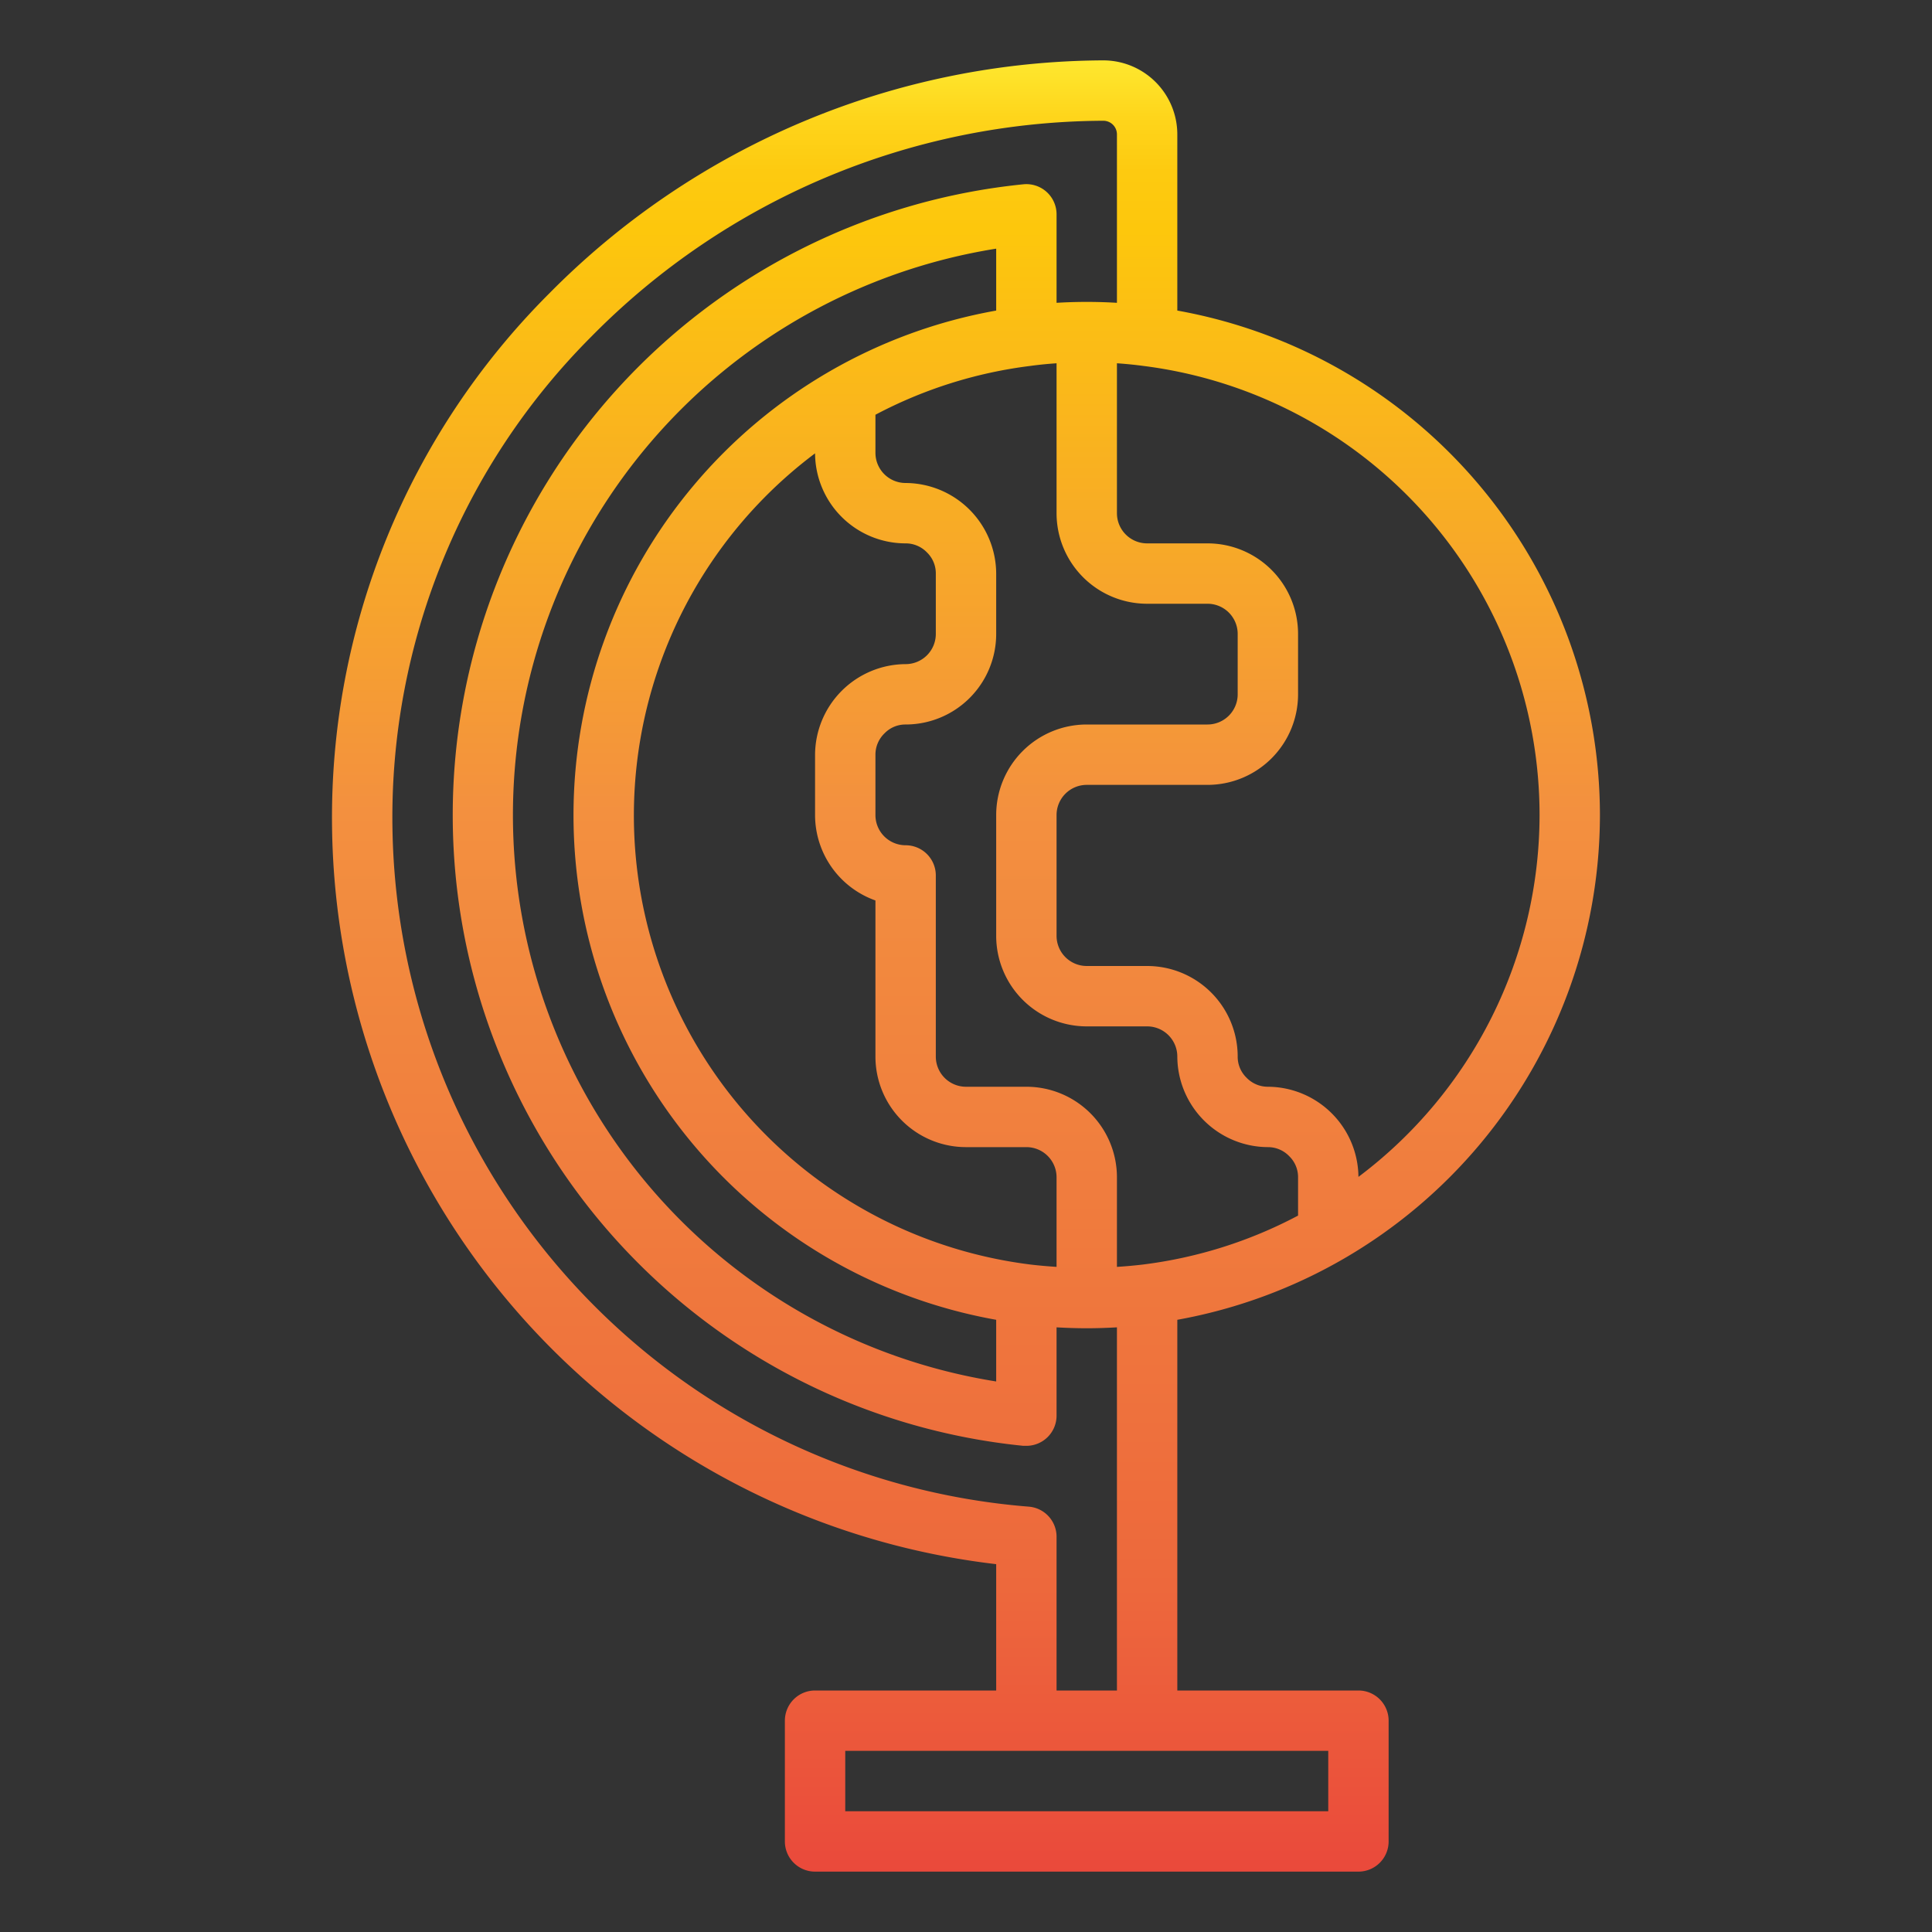 <?xml version="1.0"?>
<svg xmlns="http://www.w3.org/2000/svg" xmlns:xlink="http://www.w3.org/1999/xlink" viewBox="0 0 64 64" width="512" height="512"><rect x="0" y="0" width="64" height="64" fill="#333333" stroke="none"/><defs><linearGradient id="New_Gradient_Swatch_1" x1="31.998" y1="1.185" x2="31.998" y2="65.458" gradientUnits="userSpaceOnUse"><stop offset="0" stop-color="#fff33b"/><stop offset="0.014" stop-color="#fee72e"/><stop offset="0.042" stop-color="#fed51b"/><stop offset="0.07" stop-color="#fdca10"/><stop offset="0.1" stop-color="#fdc70c"/><stop offset="0.4" stop-color="#f3903f"/><stop offset="0.8" stop-color="#ed683c"/><stop offset="1" stop-color="#e93e3a"/></linearGradient></defs><g id="Geography"><path d="M53,27A17,17,0,0,0,39,10.288V4.45A2.453,2.453,0,0,0,36.55,2,25.951,25.951,0,0,0,18.179,9.736,24.524,24.524,0,0,0,11,27.427,24.894,24.894,0,0,0,33,51.815V56H27a1,1,0,0,0-1,1v4a1,1,0,0,0,1,1H45a1,1,0,0,0,1-1V57a1,1,0,0,0-1-1H39V43.72A17.018,17.018,0,0,0,53,27ZM36,34h2a1,1,0,0,1,1,1,3.015,3.015,0,0,0,3,3,.978.978,0,0,1,.713.306A.965.965,0,0,1,43,39v1.268a14.882,14.882,0,0,1-5.12,1.619c-.293.036-.586.061-.88.08V39a3,3,0,0,0-3-3H32a1,1,0,0,1-1-1V29a1,1,0,0,0-1-1,1,1,0,0,1-1-1V25a.978.978,0,0,1,.306-.712A.957.957,0,0,1,30,24a3,3,0,0,0,3-3V19a3.015,3.015,0,0,0-3-3,1,1,0,0,1-1-1V13.739a14.883,14.883,0,0,1,5.135-1.618c.284-.039.571-.067.865-.087V17a3,3,0,0,0,3,3h2a1,1,0,0,1,1,1v2a1,1,0,0,1-1,1H36a3,3,0,0,0-3,3v4A3,3,0,0,0,36,34ZM27,15.018A3,3,0,0,0,30,18a.978.978,0,0,1,.713.306A.965.965,0,0,1,31,19v2a1,1,0,0,1-1,1,3.017,3.017,0,0,0-3,3v2a3.006,3.006,0,0,0,2,2.829V35a3,3,0,0,0,3,3h2a1,1,0,0,1,1,1v2.967c-.293-.019-.585-.044-.876-.079A14.99,14.99,0,0,1,27,15.018Zm6-4.73A16.979,16.979,0,0,0,33,43.72v2.043A19,19,0,0,1,33,8.237ZM51,27a15.013,15.013,0,0,1-6,11.986A3.013,3.013,0,0,0,42,36a.978.978,0,0,1-.713-.306A.965.965,0,0,1,41,35a3,3,0,0,0-3-3H36a1,1,0,0,1-1-1V27a1,1,0,0,1,1-1h4a3,3,0,0,0,3-3V21a3,3,0,0,0-3-3H38a1,1,0,0,1-1-1V12.034c.3.021.587.049.877.088A15,15,0,0,1,51,27ZM44,60H28V58H44Zm-9-4V50.91a1,1,0,0,0-.918-1A22.9,22.9,0,0,1,13,27.394a22.533,22.533,0,0,1,6.6-16.255A23.936,23.936,0,0,1,36.55,4a.451.451,0,0,1,.45.45v5.581a16.682,16.682,0,0,0-2,0V7.1a1,1,0,0,0-1.1-.995,21,21,0,0,0,0,41.79c.034,0,.067,0,.1,0a1,1,0,0,0,1-1V43.97c.331.019.662.03,1,.03s.669-.011,1-.03V56Z" style="fill:url(#New_Gradient_Swatch_1)"/></g></svg>
